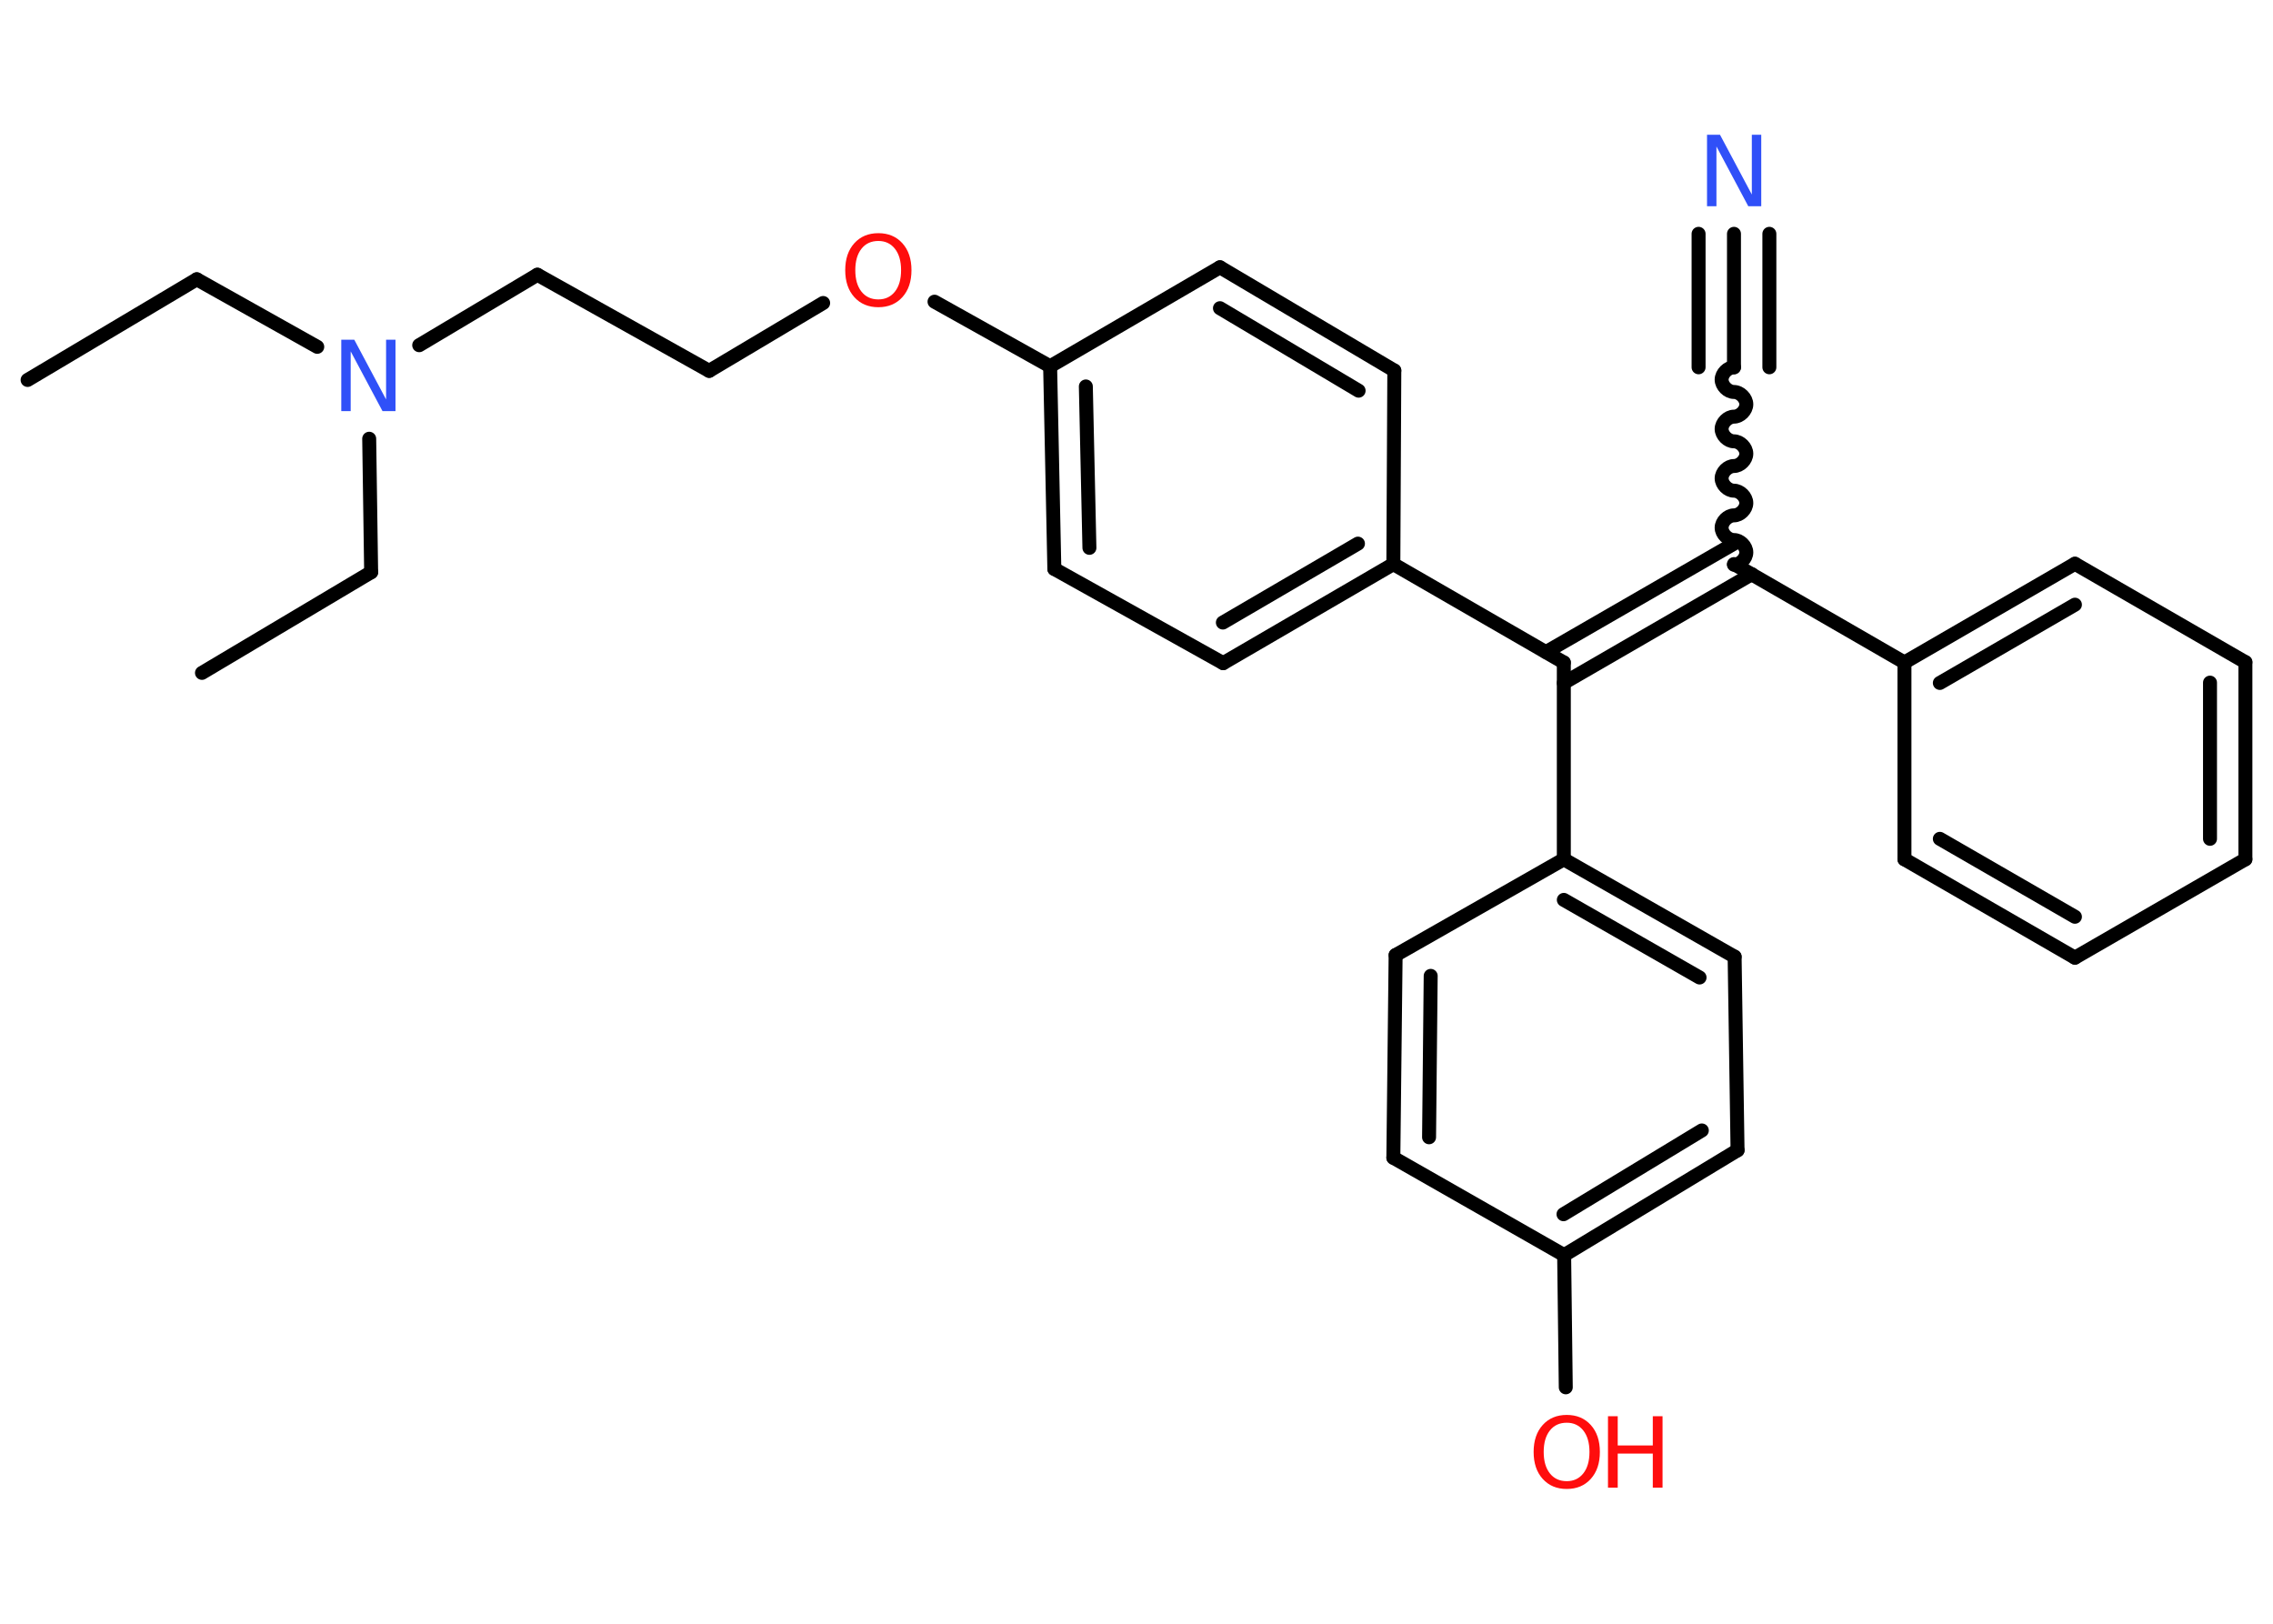<?xml version='1.0' encoding='UTF-8'?>
<!DOCTYPE svg PUBLIC "-//W3C//DTD SVG 1.1//EN" "http://www.w3.org/Graphics/SVG/1.1/DTD/svg11.dtd">
<svg version='1.2' xmlns='http://www.w3.org/2000/svg' xmlns:xlink='http://www.w3.org/1999/xlink' width='70.0mm' height='50.0mm' viewBox='0 0 70.0 50.0'>
  <desc>Generated by the Chemistry Development Kit (http://github.com/cdk)</desc>
  <g stroke-linecap='round' stroke-linejoin='round' stroke='#000000' stroke-width='.43' fill='#FF0D0D'>
    <rect x='.0' y='.0' width='70.0' height='50.0' fill='#FFFFFF' stroke='none'/>
    <g id='mol1' class='mol'>
      <line id='mol1bnd1' class='bond' x1='.85' y1='11.7' x2='6.06' y2='8.6'/>
      <line id='mol1bnd2' class='bond' x1='6.06' y1='8.6' x2='9.77' y2='10.68'/>
      <line id='mol1bnd3' class='bond' x1='11.37' y1='13.51' x2='11.43' y2='17.62'/>
      <line id='mol1bnd4' class='bond' x1='11.43' y1='17.62' x2='6.22' y2='20.72'/>
      <line id='mol1bnd5' class='bond' x1='12.91' y1='10.63' x2='16.55' y2='8.46'/>
      <line id='mol1bnd6' class='bond' x1='16.55' y1='8.46' x2='21.84' y2='11.42'/>
      <line id='mol1bnd7' class='bond' x1='21.84' y1='11.42' x2='25.35' y2='9.33'/>
      <line id='mol1bnd8' class='bond' x1='28.78' y1='9.29' x2='32.34' y2='11.28'/>
      <g id='mol1bnd9' class='bond'>
        <line x1='32.34' y1='11.28' x2='32.47' y2='17.52'/>
        <line x1='33.44' y1='11.9' x2='33.55' y2='16.87'/>
      </g>
      <line id='mol1bnd10' class='bond' x1='32.47' y1='17.52' x2='37.67' y2='20.42'/>
      <g id='mol1bnd11' class='bond'>
        <line x1='37.67' y1='20.42' x2='42.91' y2='17.37'/>
        <line x1='37.66' y1='19.17' x2='41.82' y2='16.74'/>
      </g>
      <line id='mol1bnd12' class='bond' x1='42.91' y1='17.37' x2='48.16' y2='20.4'/>
      <g id='mol1bnd13' class='bond'>
        <line x1='47.61' y1='20.08' x2='53.4' y2='16.74'/>
        <line x1='48.16' y1='21.03' x2='53.95' y2='17.68'/>
      </g>
      <path id='mol1bnd14' class='bond' d='M53.4 11.31c-.19 .0 -.38 .19 -.38 .38c.0 .19 .19 .38 .38 .38c.19 .0 .38 .19 .38 .38c.0 .19 -.19 .38 -.38 .38c-.19 .0 -.38 .19 -.38 .38c.0 .19 .19 .38 .38 .38c.19 .0 .38 .19 .38 .38c.0 .19 -.19 .38 -.38 .38c-.19 .0 -.38 .19 -.38 .38c.0 .19 .19 .38 .38 .38c.19 .0 .38 .19 .38 .38c.0 .19 -.19 .38 -.38 .38c-.19 .0 -.38 .19 -.38 .38c.0 .19 .19 .38 .38 .38c.19 .0 .38 .19 .38 .38c.0 .19 -.19 .38 -.38 .38' fill='none' stroke='#000000' stroke-width='.43'/>
      <g id='mol1bnd15' class='bond'>
        <line x1='53.4' y1='11.31' x2='53.4' y2='7.2'/>
        <line x1='52.31' y1='11.31' x2='52.31' y2='7.2'/>
        <line x1='54.49' y1='11.31' x2='54.49' y2='7.2'/>
      </g>
      <line id='mol1bnd16' class='bond' x1='53.4' y1='17.37' x2='58.65' y2='20.4'/>
      <g id='mol1bnd17' class='bond'>
        <line x1='63.9' y1='17.36' x2='58.65' y2='20.4'/>
        <line x1='63.9' y1='18.62' x2='59.74' y2='21.03'/>
      </g>
      <line id='mol1bnd18' class='bond' x1='63.9' y1='17.36' x2='69.15' y2='20.39'/>
      <g id='mol1bnd19' class='bond'>
        <line x1='69.15' y1='26.46' x2='69.15' y2='20.39'/>
        <line x1='68.06' y1='25.83' x2='68.06' y2='21.02'/>
      </g>
      <line id='mol1bnd20' class='bond' x1='69.15' y1='26.46' x2='63.9' y2='29.49'/>
      <g id='mol1bnd21' class='bond'>
        <line x1='58.65' y1='26.46' x2='63.9' y2='29.49'/>
        <line x1='59.74' y1='25.83' x2='63.9' y2='28.23'/>
      </g>
      <line id='mol1bnd22' class='bond' x1='58.65' y1='20.4' x2='58.65' y2='26.46'/>
      <line id='mol1bnd23' class='bond' x1='48.16' y1='20.4' x2='48.16' y2='26.46'/>
      <g id='mol1bnd24' class='bond'>
        <line x1='53.42' y1='29.46' x2='48.16' y2='26.46'/>
        <line x1='52.34' y1='30.1' x2='48.16' y2='27.71'/>
      </g>
      <line id='mol1bnd25' class='bond' x1='53.42' y1='29.46' x2='53.51' y2='35.42'/>
      <g id='mol1bnd26' class='bond'>
        <line x1='48.17' y1='38.65' x2='53.51' y2='35.42'/>
        <line x1='48.15' y1='37.39' x2='52.41' y2='34.81'/>
      </g>
      <line id='mol1bnd27' class='bond' x1='48.17' y1='38.65' x2='48.22' y2='42.72'/>
      <line id='mol1bnd28' class='bond' x1='48.17' y1='38.65' x2='42.91' y2='35.65'/>
      <g id='mol1bnd29' class='bond'>
        <line x1='42.98' y1='29.41' x2='42.91' y2='35.65'/>
        <line x1='44.06' y1='30.05' x2='44.01' y2='35.02'/>
      </g>
      <line id='mol1bnd30' class='bond' x1='48.16' y1='26.46' x2='42.98' y2='29.41'/>
      <line id='mol1bnd31' class='bond' x1='42.91' y1='17.37' x2='42.94' y2='11.41'/>
      <g id='mol1bnd32' class='bond'>
        <line x1='42.94' y1='11.41' x2='37.57' y2='8.23'/>
        <line x1='41.84' y1='12.03' x2='37.57' y2='9.49'/>
      </g>
      <line id='mol1bnd33' class='bond' x1='32.34' y1='11.28' x2='37.57' y2='8.23'/>
      <path id='mol1atm3' class='atom' d='M10.51 10.46h.4l.98 1.84v-1.84h.29v2.2h-.4l-.98 -1.84v1.84h-.29v-2.2z' stroke='none' fill='#3050F8'/>
      <path id='mol1atm8' class='atom' d='M27.05 7.42q-.33 .0 -.52 .24q-.19 .24 -.19 .66q.0 .42 .19 .66q.19 .24 .52 .24q.32 .0 .51 -.24q.19 -.24 .19 -.66q.0 -.42 -.19 -.66q-.19 -.24 -.51 -.24zM27.05 7.18q.46 .0 .74 .31q.28 .31 .28 .83q.0 .52 -.28 .83q-.28 .31 -.74 .31q-.46 .0 -.74 -.31q-.28 -.31 -.28 -.83q.0 -.52 .28 -.83q.28 -.31 .74 -.31z' stroke='none'/>
      <path id='mol1atm16' class='atom' d='M52.57 4.15h.4l.98 1.84v-1.84h.29v2.2h-.4l-.98 -1.84v1.84h-.29v-2.2z' stroke='none' fill='#3050F8'/>
      <g id='mol1atm27' class='atom'>
        <path d='M48.25 43.81q-.33 .0 -.52 .24q-.19 .24 -.19 .66q.0 .42 .19 .66q.19 .24 .52 .24q.32 .0 .51 -.24q.19 -.24 .19 -.66q.0 -.42 -.19 -.66q-.19 -.24 -.51 -.24zM48.25 43.57q.46 .0 .74 .31q.28 .31 .28 .83q.0 .52 -.28 .83q-.28 .31 -.74 .31q-.46 .0 -.74 -.31q-.28 -.31 -.28 -.83q.0 -.52 .28 -.83q.28 -.31 .74 -.31z' stroke='none'/>
        <path d='M49.52 43.61h.3v.9h1.08v-.9h.3v2.2h-.3v-1.05h-1.08v1.05h-.3v-2.2z' stroke='none'/>
      </g>
    </g>
  </g>
</svg>
